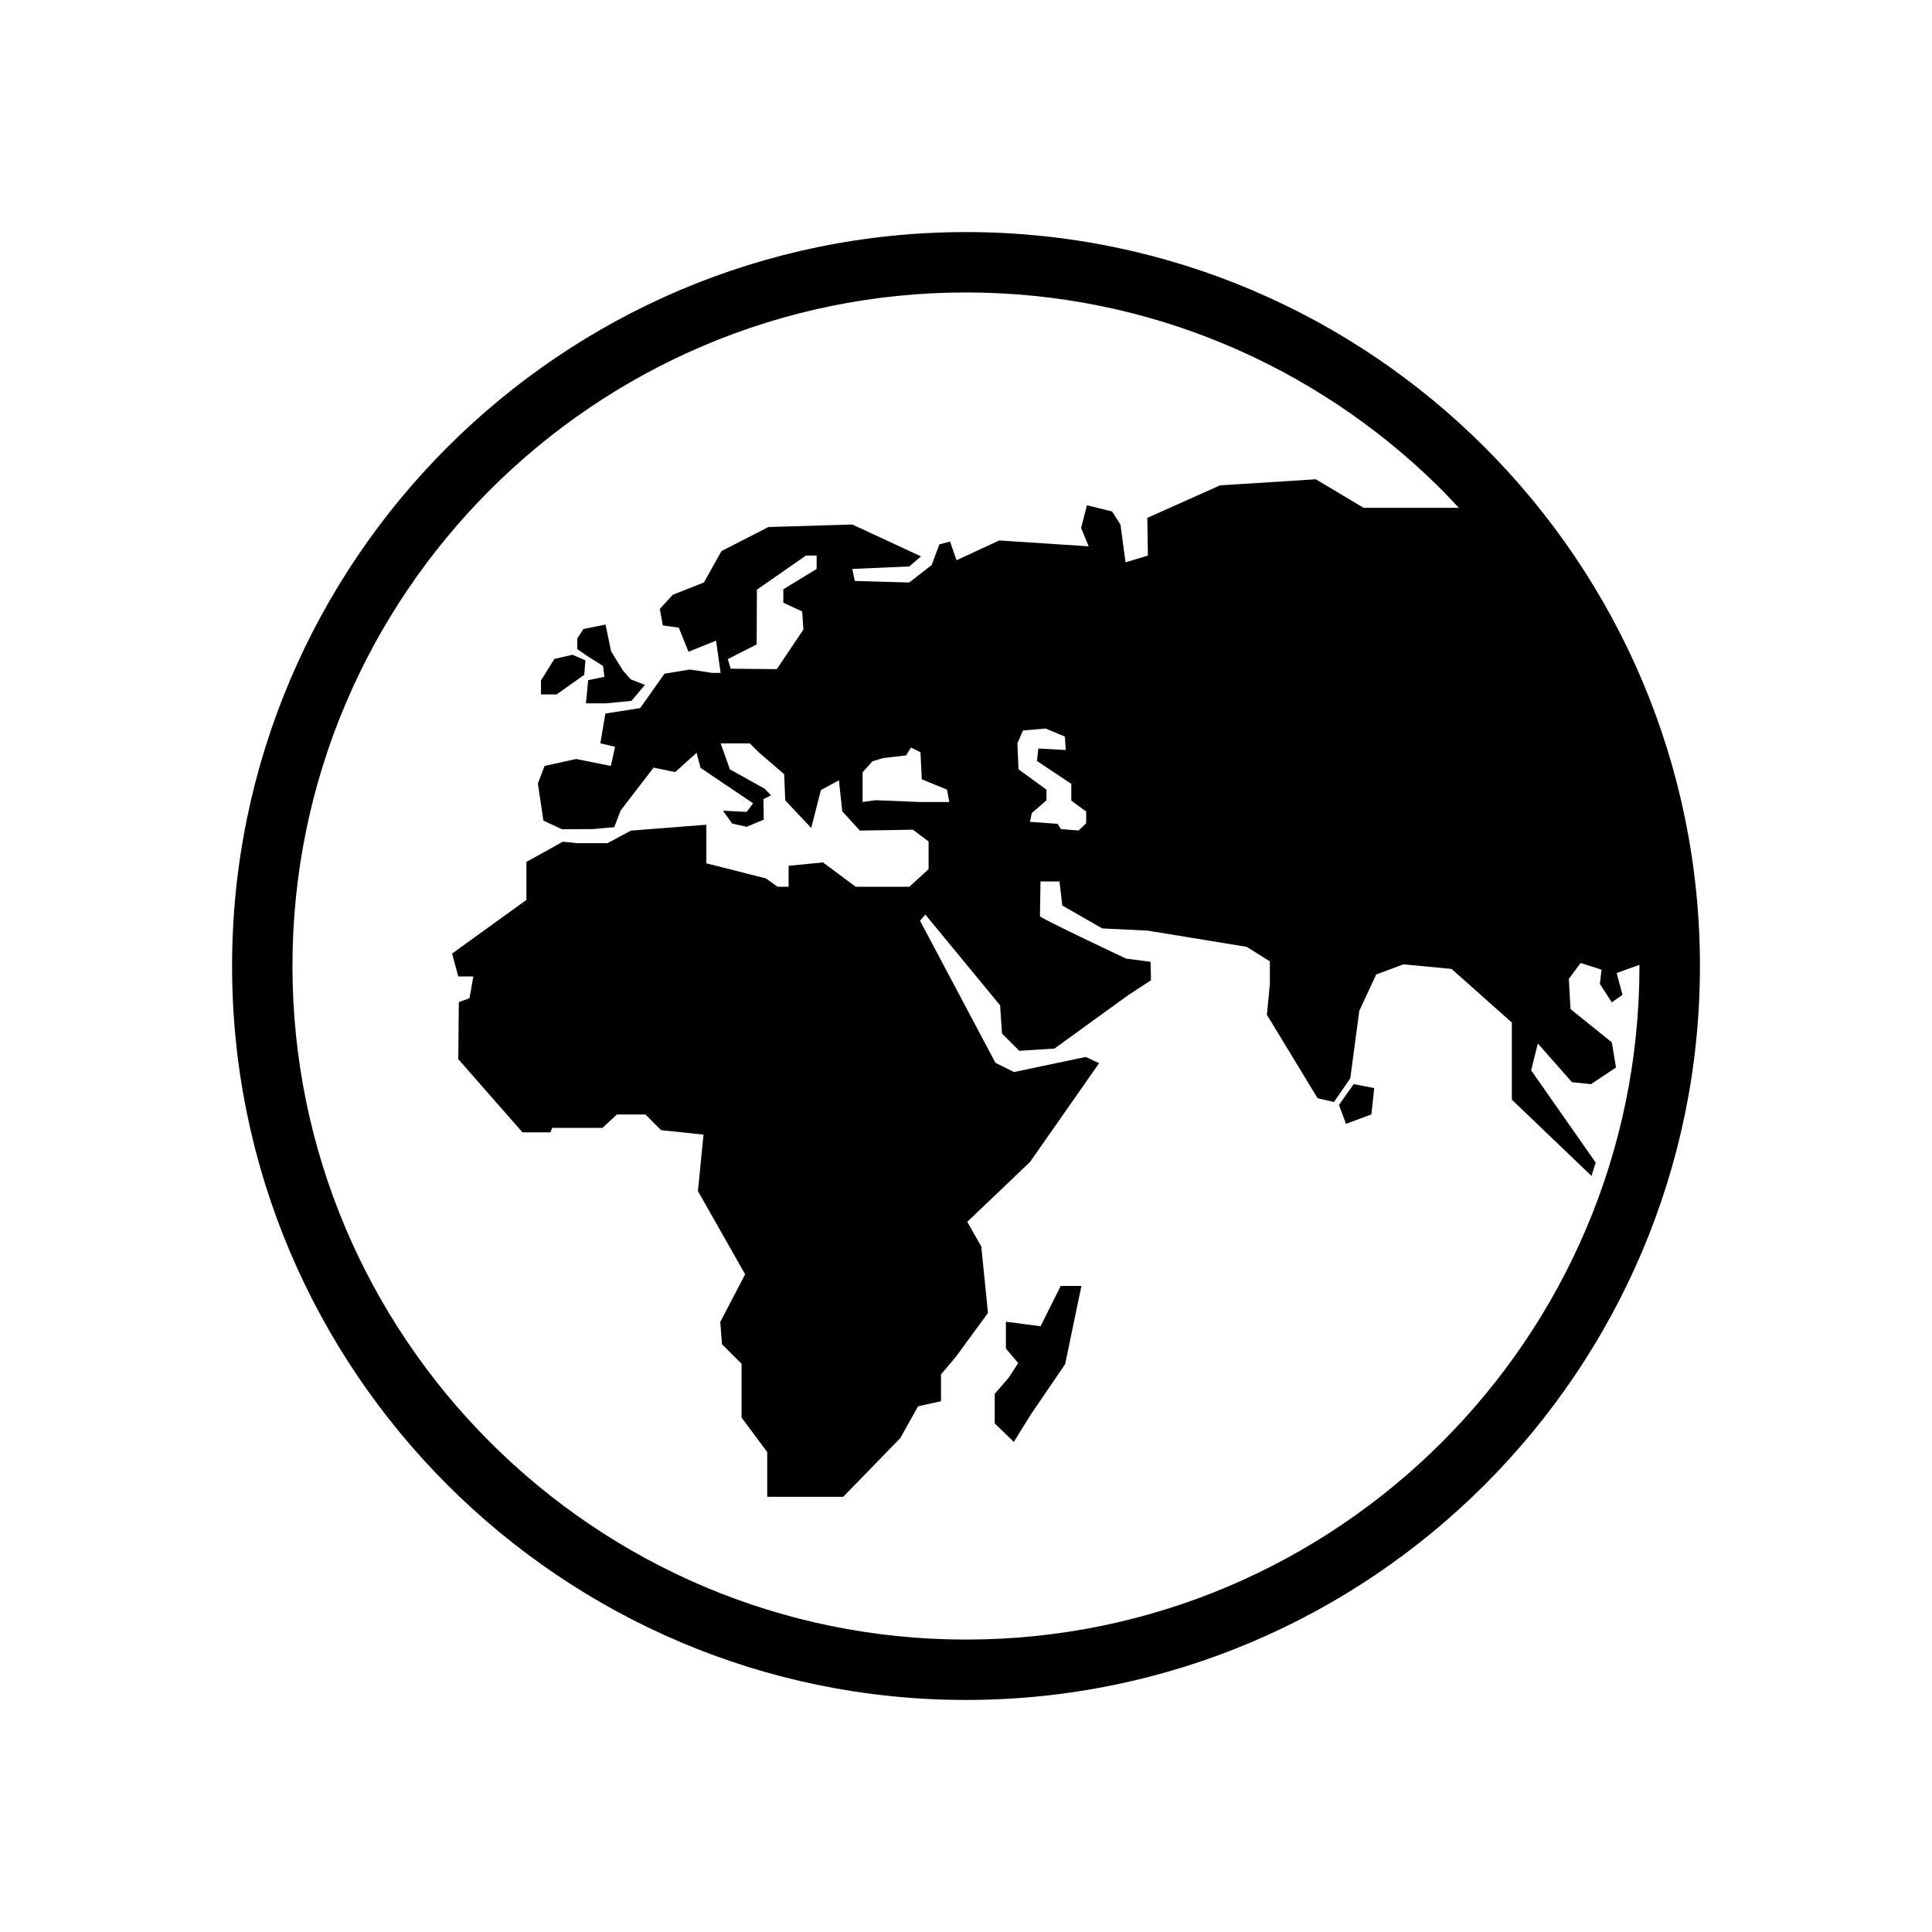 <?xml version="1.0" encoding="utf-8"?>
<!-- Generator: Adobe Illustrator 16.0.0, SVG Export Plug-In . SVG Version: 6.00 Build 0)  -->
<!DOCTYPE svg PUBLIC "-//W3C//DTD SVG 1.1//EN" "http://www.w3.org/Graphics/SVG/1.1/DTD/svg11.dtd">
<svg version="1.1" id="Layer_1" xmlns="http://www.w3.org/2000/svg" xmlns:xlink="http://www.w3.org/1999/xlink" x="0px" y="0px"
	 width="64px" height="64px" viewBox="0 0 64 64" enable-background="new 0 0 64 64" xml:space="preserve">
<g>
	<polygon fill="none" points="35.489,25.966 34.35,25.207 34.397,24.794 35.304,24.845 35.275,24.4 34.637,24.133 33.888,24.198 
		33.703,24.623 33.739,25.483 34.666,26.16 34.666,26.51 34.183,26.928 34.118,27.224 35.034,27.289 35.146,27.464 35.729,27.511 
		35.98,27.271 35.98,26.882 35.489,26.521 	"/>
	<polygon fill="none" points="30.536,25.813 30.491,24.917 30.178,24.762 30.011,25.023 29.247,25.112 28.897,25.221 28.575,25.583 
		28.575,26.567 29.007,26.508 30.447,26.567 31.446,26.567 31.372,26.157 	"/>
	<polygon fill="none" points="25.073,19.535 25.066,21.348 24.109,21.833 24.205,22.152 25.733,22.166 26.614,20.854 26.573,20.256 
		25.948,19.965 25.948,19.521 27.051,18.847 27.051,18.403 26.697,18.403 	"/>
	<polygon points="44.355,36.601 44.587,37.229 45.43,36.916 45.522,36.045 44.844,35.912 	"/>
	<polygon points="34.47,43.933 33.322,43.784 33.322,44.672 33.73,45.154 33.416,45.635 32.952,46.172 32.952,47.152 33.583,47.764 
		34.157,46.842 35.284,45.19 35.823,42.599 35.137,42.599 	"/>
	<polygon points="19.976,22.06 20.021,22.42 19.484,22.531 19.41,23.3 20.059,23.3 20.919,23.217 21.363,22.688 20.891,22.504 
		20.633,22.208 20.244,21.578 20.059,20.689 19.327,20.837 19.123,21.151 19.123,21.504 19.475,21.745 	"/>
	<polygon points="19.354,22.355 19.393,21.875 18.965,21.689 18.365,21.828 17.921,22.541 17.921,23.004 18.438,23.004 	"/>
	<path d="M47.522,15.994c0.012,0.012,0.024,0.023,0.037,0.035C47.547,16.017,47.535,16.006,47.522,15.994z"/>
	<path d="M32,7.688C18.594,7.688,7.688,18.594,7.688,32S18.594,56.313,32,56.313S56.313,45.406,56.313,32S45.406,7.688,32,7.688z
		 M32,54.313C19.697,54.313,9.688,44.303,9.688,32S19.697,9.688,32,9.688c6.048,0,11.539,2.422,15.562,6.344
		c0.262,0.255,0.513,0.521,0.763,0.79h-3.153l-1.584-0.945l-3.172,0.201l-2.41,1.077l0.02,1.25l-0.742,0.222l-0.167-1.25
		l-0.277-0.434l-0.833-0.205l-0.194,0.75l0.25,0.61L33.1,17.903l-1.414,0.656l-0.214-0.619l-0.352,0.092l-0.258,0.685l-0.741,0.579
		l-1.806-0.051l-0.082-0.398l1.888-0.083l0.389-0.333l-2.276-1.056l-2.778,0.083L23.9,18.255l-0.583,1.042l-1.027,0.403l-0.433,0.47
		l0.1,0.548l0.529,0.074l0.321,0.798l0.913-0.368l0.152,1.068h-0.277l-0.751-0.111l-0.832,0.139l-0.805,1.138l-1.153,0.181
		l-0.166,0.986l0.486,0.116l-0.139,0.633l-1.145-0.229l-1.05,0.229l-0.222,0.584L18,27.182l0.617,0.288l1.032-0.006l0.698-0.063
		l0.214-0.555l1.09-1.417l0.716,0.147l0.708-0.639l0.132,0.5l1.739,1.173l-0.212,0.286l-0.784-0.042l0.303,0.428l0.481,0.106
		l0.566-0.236l-0.011-0.68l0.251-0.126l-0.202-0.214l-1.159-0.647l-0.306-0.86h0.965l0.307,0.306l0.832,0.715l0.035,0.866
		l0.861,0.917l0.32-1.256l0.597-0.325l0.111,1.027l0.583,0.639l1.758-0.029l0.519,0.39v0.917l-0.638,0.583h-1.777l-1.083-0.806
		l-1.139,0.111v0.695H25.76l-0.388-0.277l-1.973-0.5v-1.278l-2.5,0.195l-0.776,0.417h-0.992l-0.487-0.049l-1.206,0.669v1.259
		l-2.462,1.777l0.205,0.759h0.5l-0.13,0.722l-0.352,0.128l-0.018,1.889l2.127,2.425h0.927l0.055-0.148h1.666l0.48-0.444h0.945
		l0.518,0.519l1.406,0.147l-0.185,1.871l1.564,2.758l-0.824,1.574l0.056,0.741l0.649,0.647v1.781l0.85,1.145v1.481h2.519
		l1.888-1.943l0.592-1.056l0.758-0.167v-0.888l0.5-0.593l1.056-1.443l-0.222-2.201l-0.464-0.817l2.079-1.984l2.289-3.273
		l-0.444-0.205l-2.378,0.5l-0.612-0.305l-2.499-4.708l0.176-0.204l2.477,3.008l0.061,0.931l0.573,0.575l1.166-0.075l2.435-1.763
		l0.763-0.5l-0.014-0.611l-0.813-0.106c0,0-2.851-1.344-2.851-1.403c0-0.06,0.018-1.153,0.018-1.153h0.629l0.093,0.797l1.322,0.759
		l1.51,0.074l3.277,0.536l0.767,0.482v0.75l-0.098,1.02l1.679,2.763l0.542,0.125l0.541-0.785l0.298-2.235l0.56-1.204l0.903-0.336
		l1.593,0.152l1.998,1.776v2.555l2.638,2.526l0.139-0.443l-2.138-3.055l0.222-0.889l1.13,1.281l0.63,0.066l0.829-0.552l-0.138-0.833
		l-1.369-1.102l-0.055-1l0.39-0.527l0.694,0.222l-0.056,0.472l0.396,0.61l0.353-0.25l-0.193-0.722l0.754-0.27
		c0,0.013,0.001,0.025,0.001,0.038C54.313,44.303,44.303,54.313,32,54.313z M33.739,25.483l-0.036-0.86l0.185-0.425l0.749-0.064
		l0.639,0.267l0.028,0.445l-0.907-0.051l-0.047,0.413l1.139,0.759v0.555l0.492,0.361v0.389l-0.251,0.24l-0.583-0.047l-0.112-0.175
		l-0.917-0.065l0.065-0.296l0.483-0.417V26.16L33.739,25.483z M31.446,26.567h-0.999l-1.44-0.059l-0.432,0.059v-0.984l0.323-0.362
		l0.349-0.108l0.765-0.089l0.167-0.261l0.313,0.156l0.044,0.896l0.836,0.344L31.446,26.567z M26.573,20.256l0.041,0.598
		l-0.881,1.312l-1.528-0.014l-0.096-0.319l0.957-0.485l0.007-1.813l1.625-1.132h0.354v0.444l-1.103,0.674v0.444L26.573,20.256z"/>
</g>
</svg>
